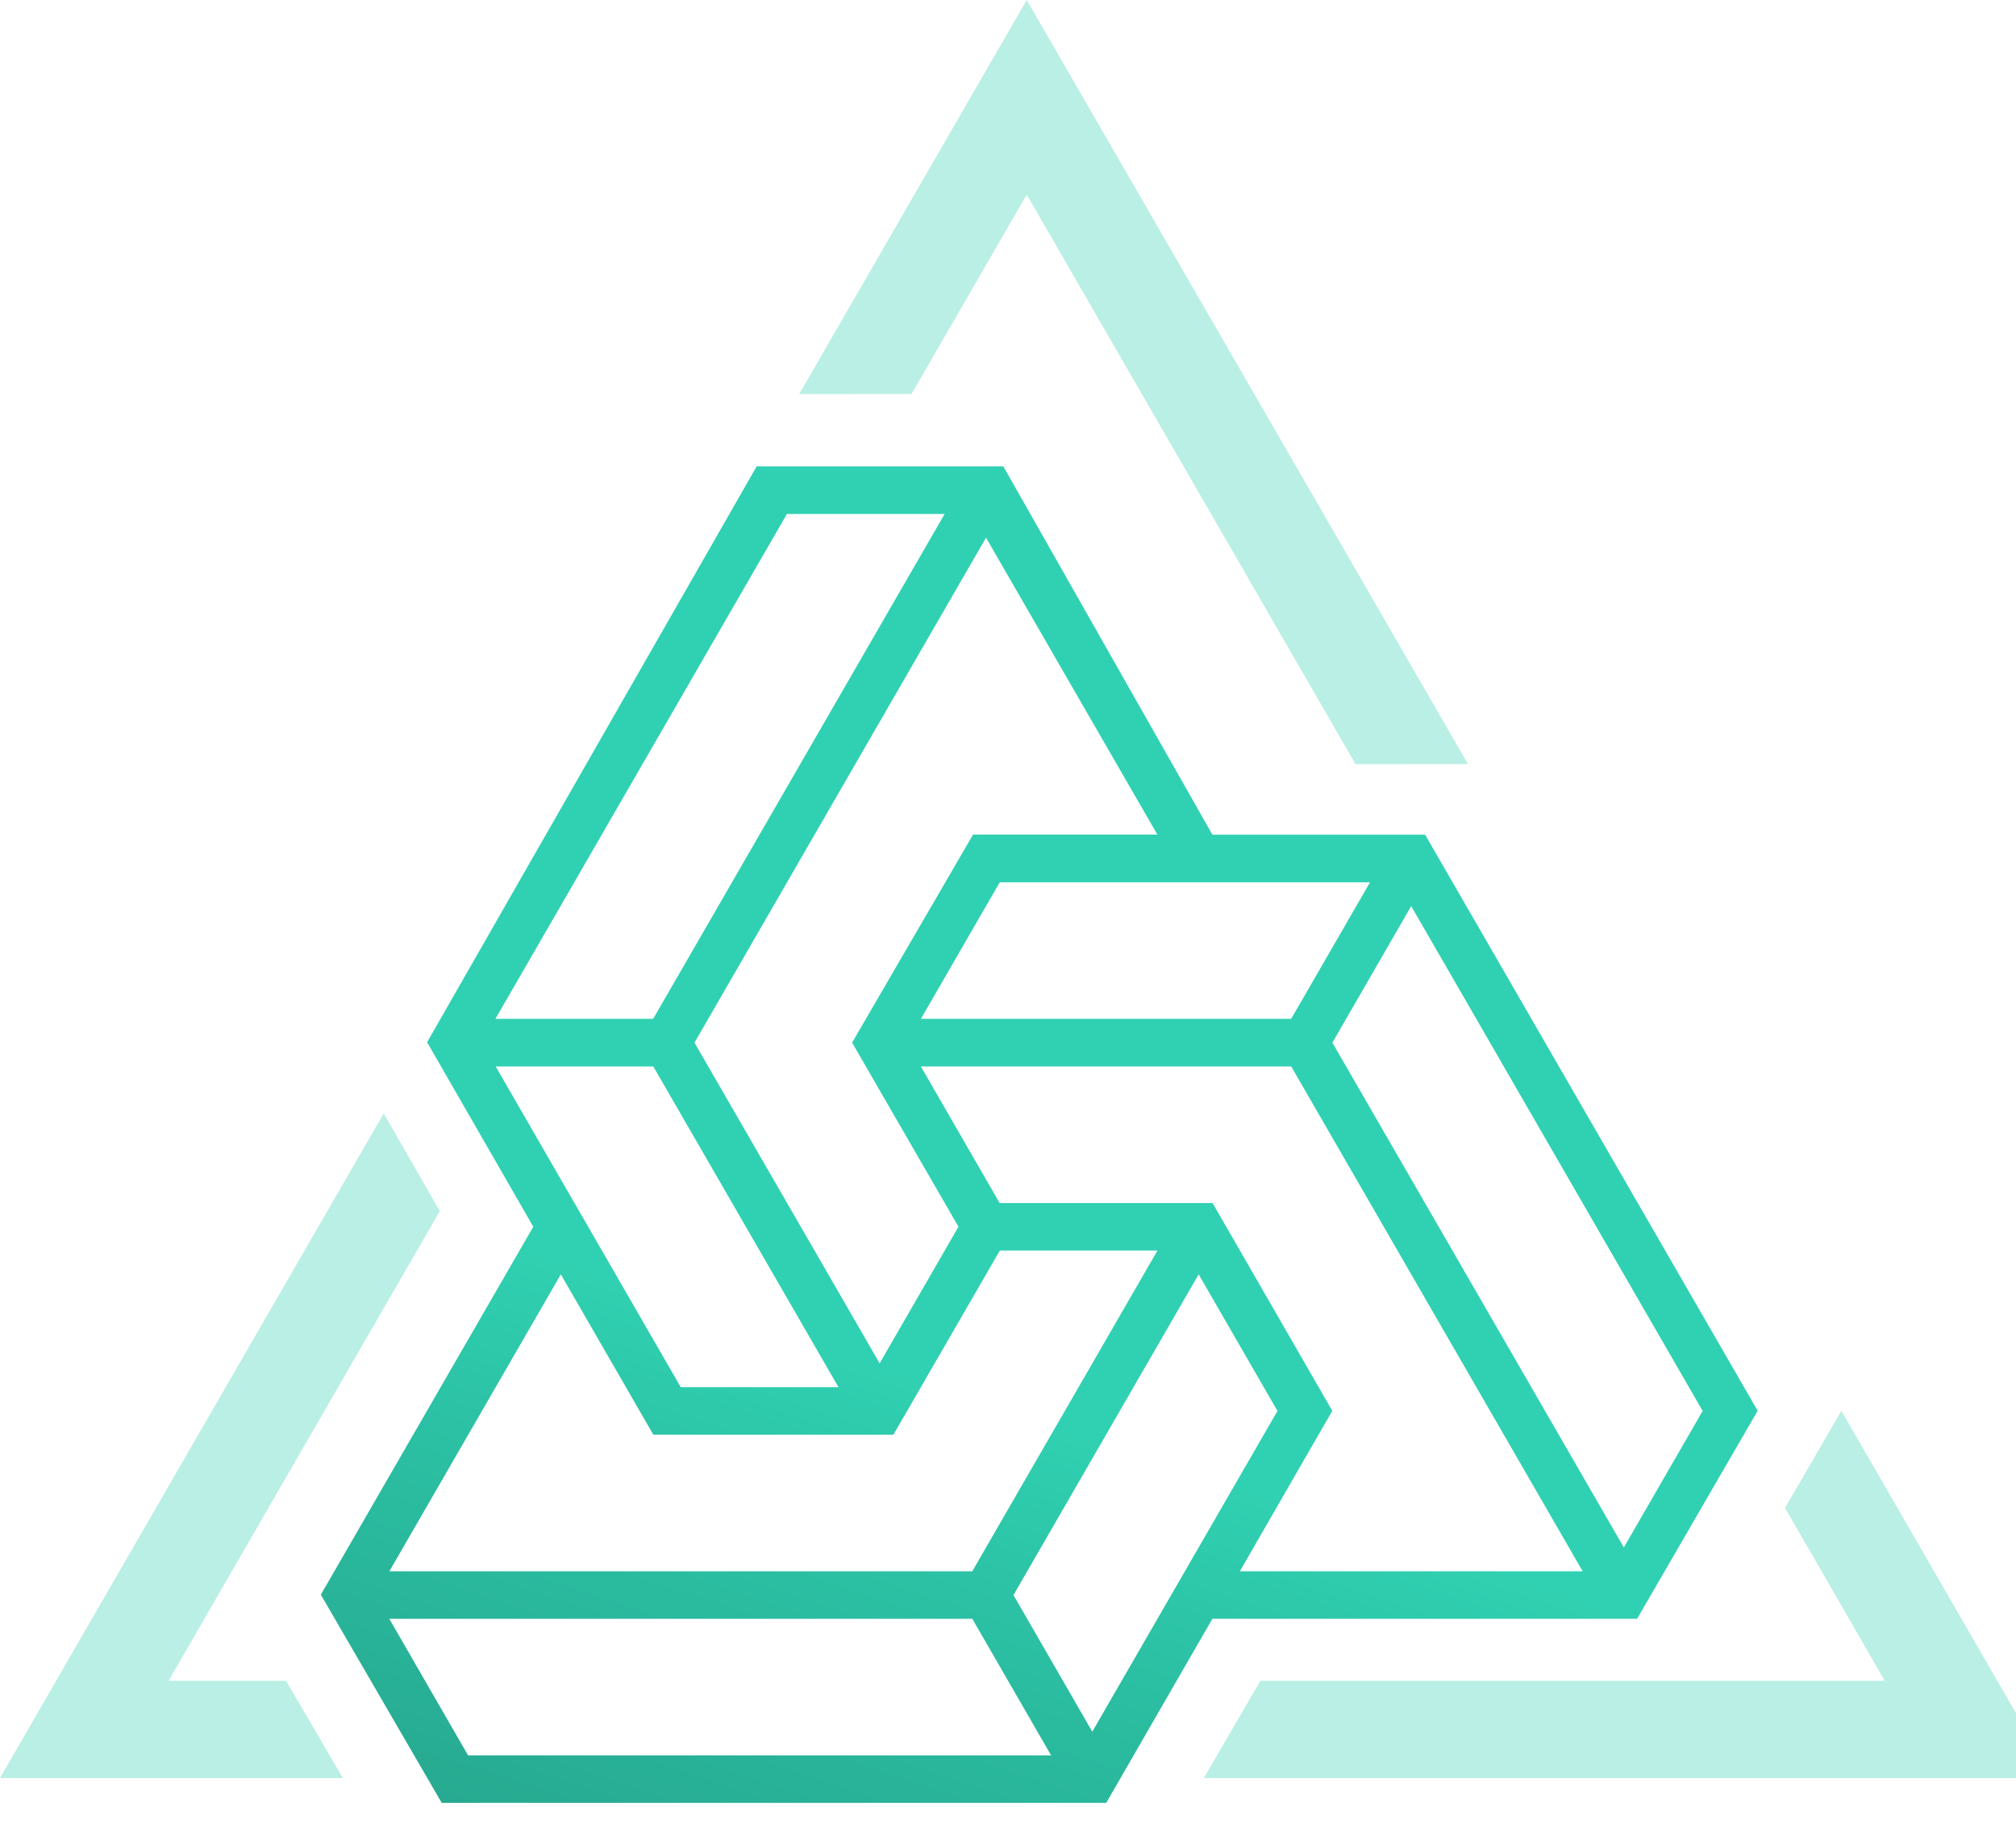 <svg width="210" height="190" viewBox="0 0 210 190" fill="none" xmlns="http://www.w3.org/2000/svg">
<path d="M46.02 187.82L33.42 166.12L55.55 127.79L44.49 108.57L78.82 48.58H104.51L126.29 86.95H148.45L183.09 146.96L170.53 168.63H126.29L115.23 187.81H46.01L46.02 187.82ZM48.77 182.86H109.49L101.28 168.63H40.55L48.76 182.86H48.77ZM105.57 166.16L113.78 180.39L133.07 146.98L124.86 132.75L105.57 166.16ZM129.15 163.68H164.86L134.5 111.09H95.92L104.13 125.32H126.31L138.78 146.97L129.15 163.68ZM40.55 163.68H101.28L120.57 130.27H104.15L93.06 149.46H68.06L58.42 132.75L40.56 163.68H40.55ZM138.79 108.61L169.15 161.2L177.36 146.98L147 94.39L138.79 108.61ZM70.91 144.5H87.34L68.05 111.09H51.63L70.91 144.5ZM72.34 108.61L91.63 142.02L99.84 127.79L88.76 108.61L101.36 86.94H120.56L102.71 56.01L72.35 108.6L72.34 108.61ZM95.92 106.13H134.5L142.71 91.91H104.14L95.93 106.13H95.92ZM51.62 106.13H68.04L98.4 53.54H81.97L51.61 106.13H51.62Z" fill="url(#paint0_linear_1016_13163)"/>
<path opacity="0.5" d="M196.33 175.09L185.94 157.08L187.81 153.87L187.93 153.65L191.81 146.97L213.9 185.22H125.4L131.29 175.09H196.33Z" fill="#74E0CB"/>
<path opacity="0.5" d="M94.95 41.04L106.95 20.27L141.2 79.6L152.91 79.59L106.95 0L83.25 41.05L94.95 41.04Z" fill="#74E0CB"/>
<path opacity="0.5" d="M29.79 175.09H17.56L45.81 126.16L39.97 115.99L0 185.22H35.72L29.79 175.09Z" fill="#74E0CB"/>
<defs>
<linearGradient id="paint0_linear_1016_13163" x1="58.649" y1="460.228" x2="205.92" y2="17.79" gradientUnits="userSpaceOnUse">
<stop offset="0.03" stop-color="#1A7362"/>
<stop offset="0.39" stop-color="#22947E"/>
<stop offset="0.46" stop-color="#239982"/>
<stop offset="0.54" stop-color="#26A88F"/>
<stop offset="0.63" stop-color="#2CC2A5"/>
<stop offset="0.67" stop-color="#30D1B2"/>
</linearGradient>
</defs>
</svg>
